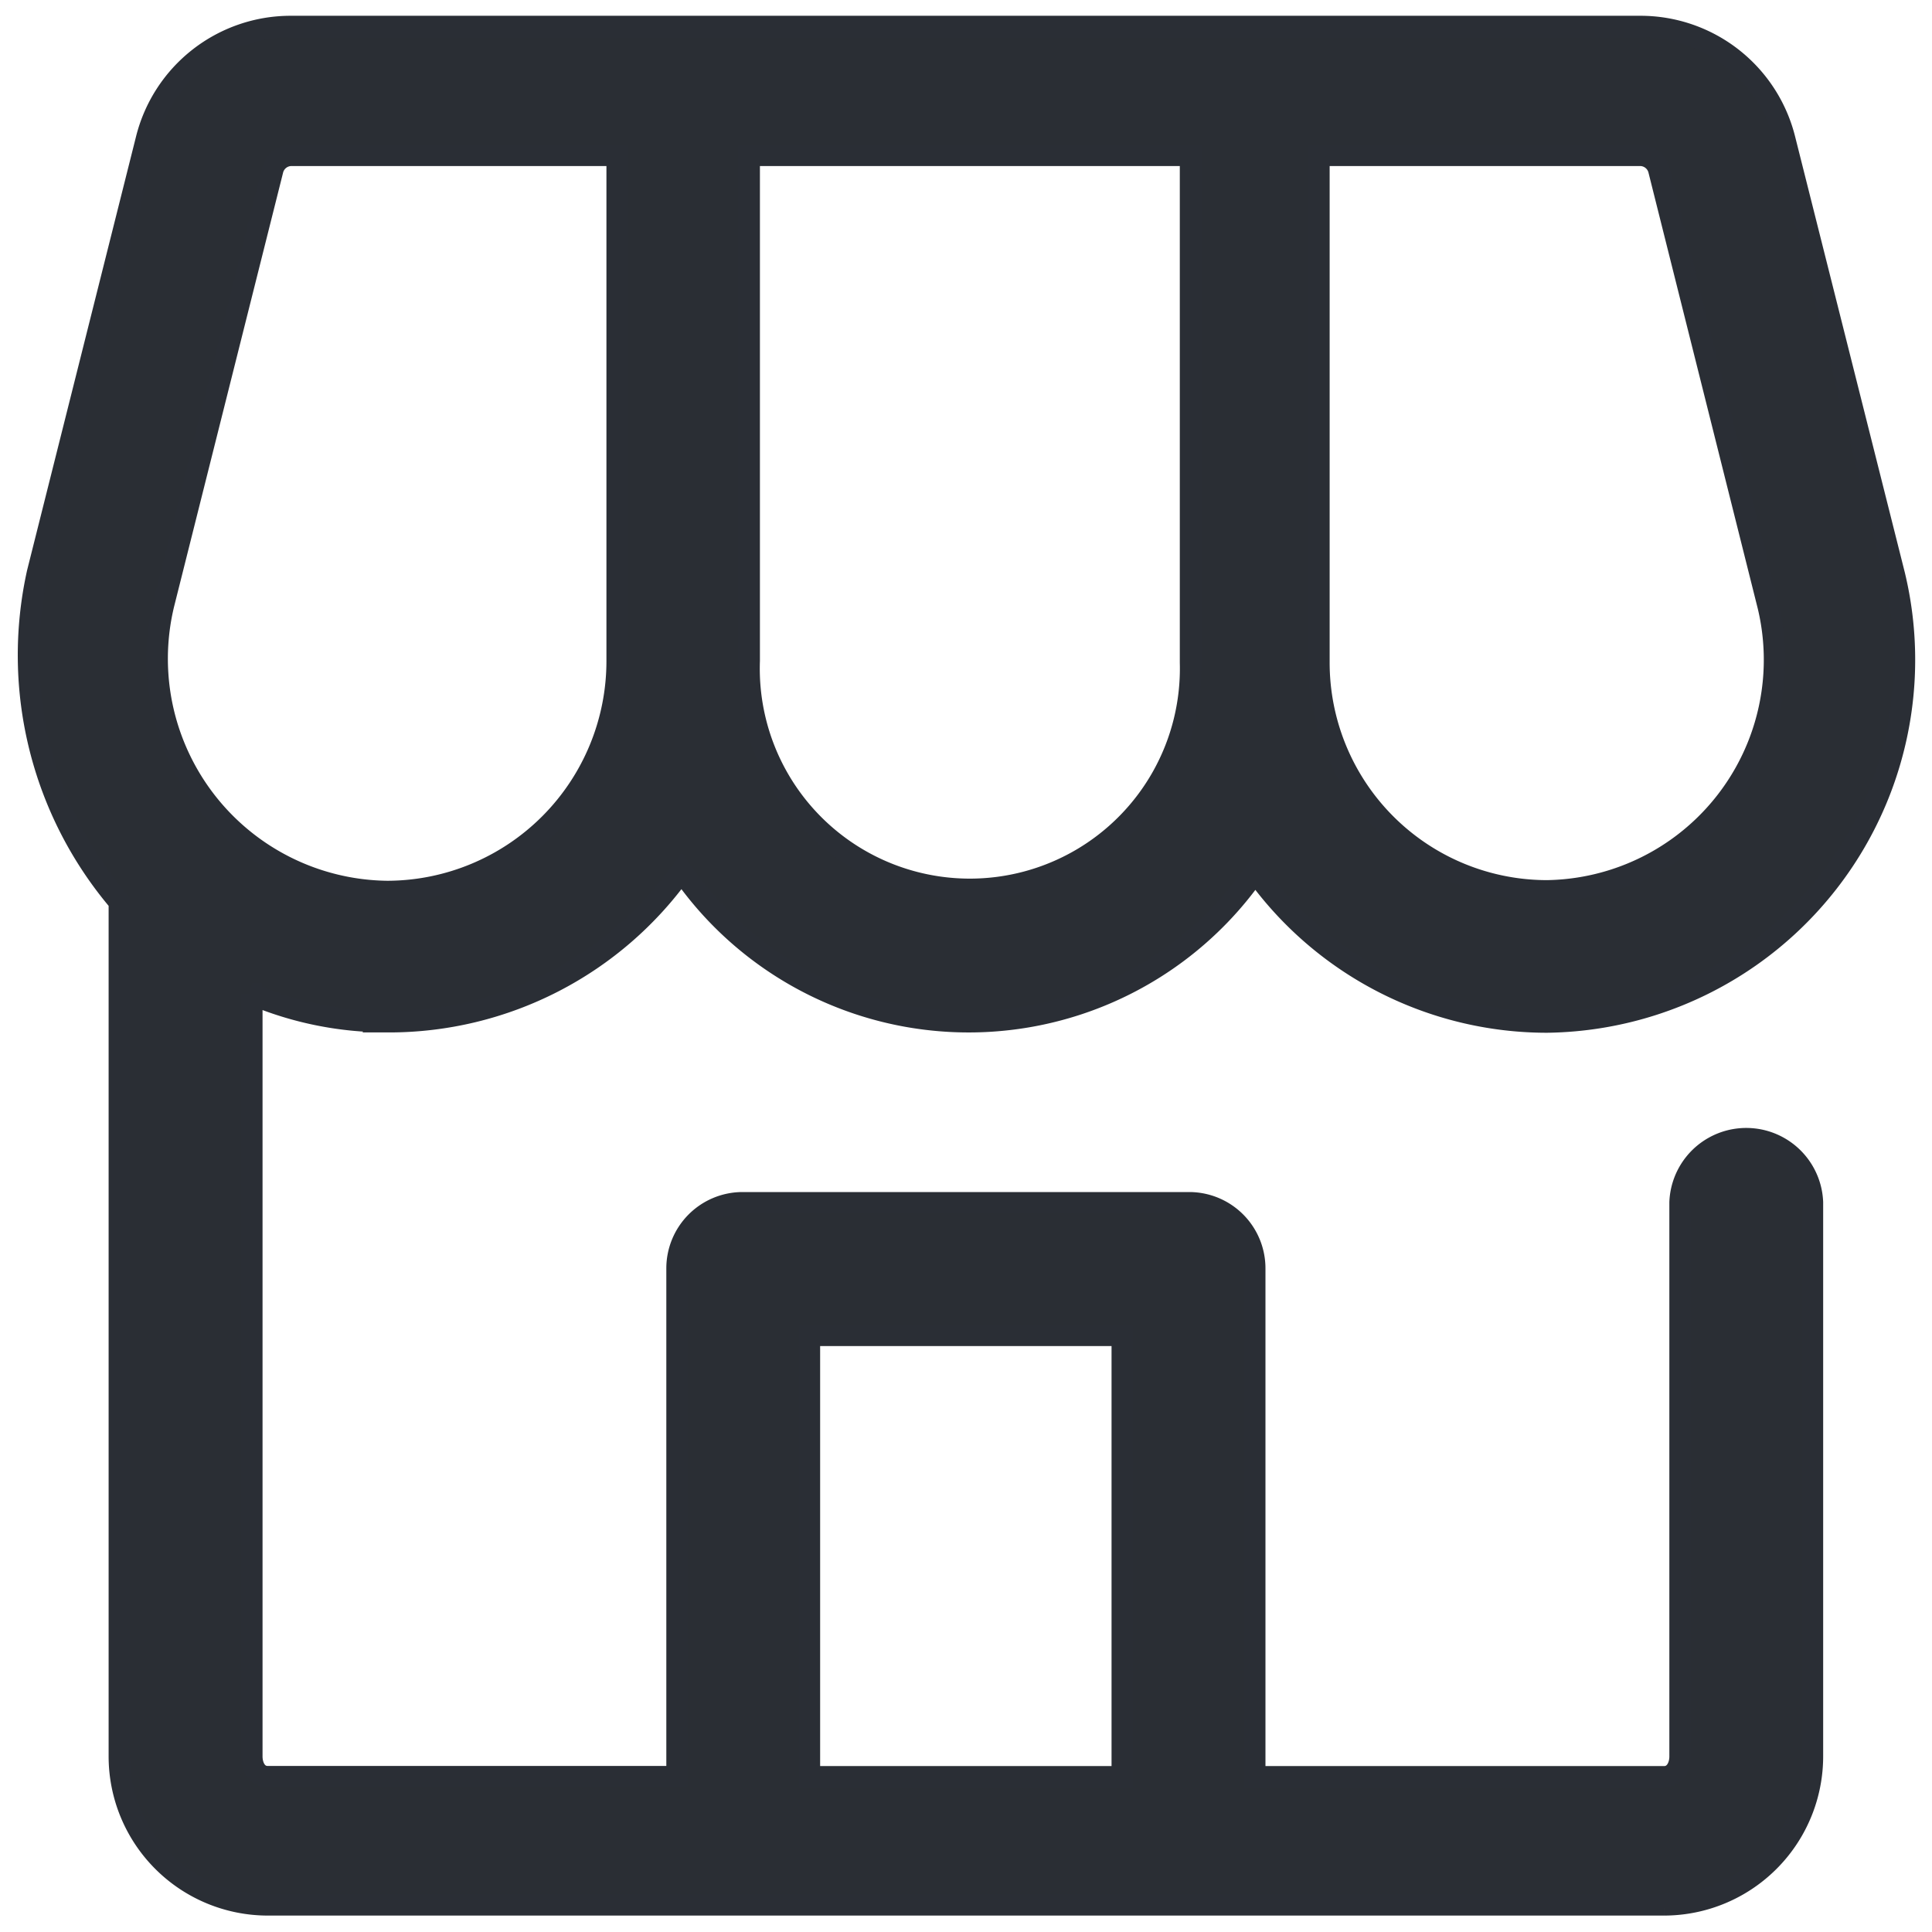<svg xmlns="http://www.w3.org/2000/svg" xmlns:xlink="http://www.w3.org/1999/xlink" width="18" height="18" viewBox="0 0 18 18">
  <defs>
    <clipPath id="clip-path">
      <rect id="Rectangle_4895" data-name="Rectangle 4895" width="18" height="18" transform="translate(199 227)" fill="#2a2e34" stroke="#2a2e35" stroke-width="0.2"/>
    </clipPath>
  </defs>
  <g id="Mask_Group_389" data-name="Mask Group 389" transform="translate(-199 -227)" clip-path="url(#clip-path)">
    <path id="store_1_" data-name="store (1)" d="M3.372,9.272A3.349,3.349,0,0,0,6.1,7.868a3.25,3.25,0,0,0,5.345.007,3.34,3.34,0,0,0,2.716,1.4A3.375,3.375,0,0,0,17.4,5.112L16.378,1.051A1.385,1.385,0,0,0,15.033,0H2.459A1.385,1.385,0,0,0,1.114,1.051L.1,5.088A3.546,3.546,0,0,0,.862,8.156v7.962A1.384,1.384,0,0,0,2.244,17.5h13.01a1.384,1.384,0,0,0,1.382-1.386V10.954a.617.617,0,0,0-1.233,0v5.163c0,.1-.053.19-.148.19H11.44V11.57a.611.611,0,0,0-.607-.611H6.665a.611.611,0,0,0-.607.611v4.736H2.244c-.1,0-.148-.094-.148-.19v-7.1a3.2,3.2,0,0,0,1.277.255ZM12.038,1.2h3a.181.181,0,0,1,.168.139L16.224,5.4a2.153,2.153,0,0,1-2.061,2.653,2.127,2.127,0,0,1-2.125-2.129ZM6.73,1.2h4.112V5.928A2.057,2.057,0,1,1,6.73,5.909Zm.561,10.994h2.915v4.113H7.291ZM1.274,5.384,2.29,1.339A.181.181,0,0,1,2.459,1.2H5.5V5.909a2.147,2.147,0,0,1-2.142,2.15A2.169,2.169,0,0,1,1.274,5.384Z" transform="translate(199.25 227.247)" fill="#2a2e34" stroke="#2a2e35" stroke-width="0.2"/>
  </g>
</svg>
